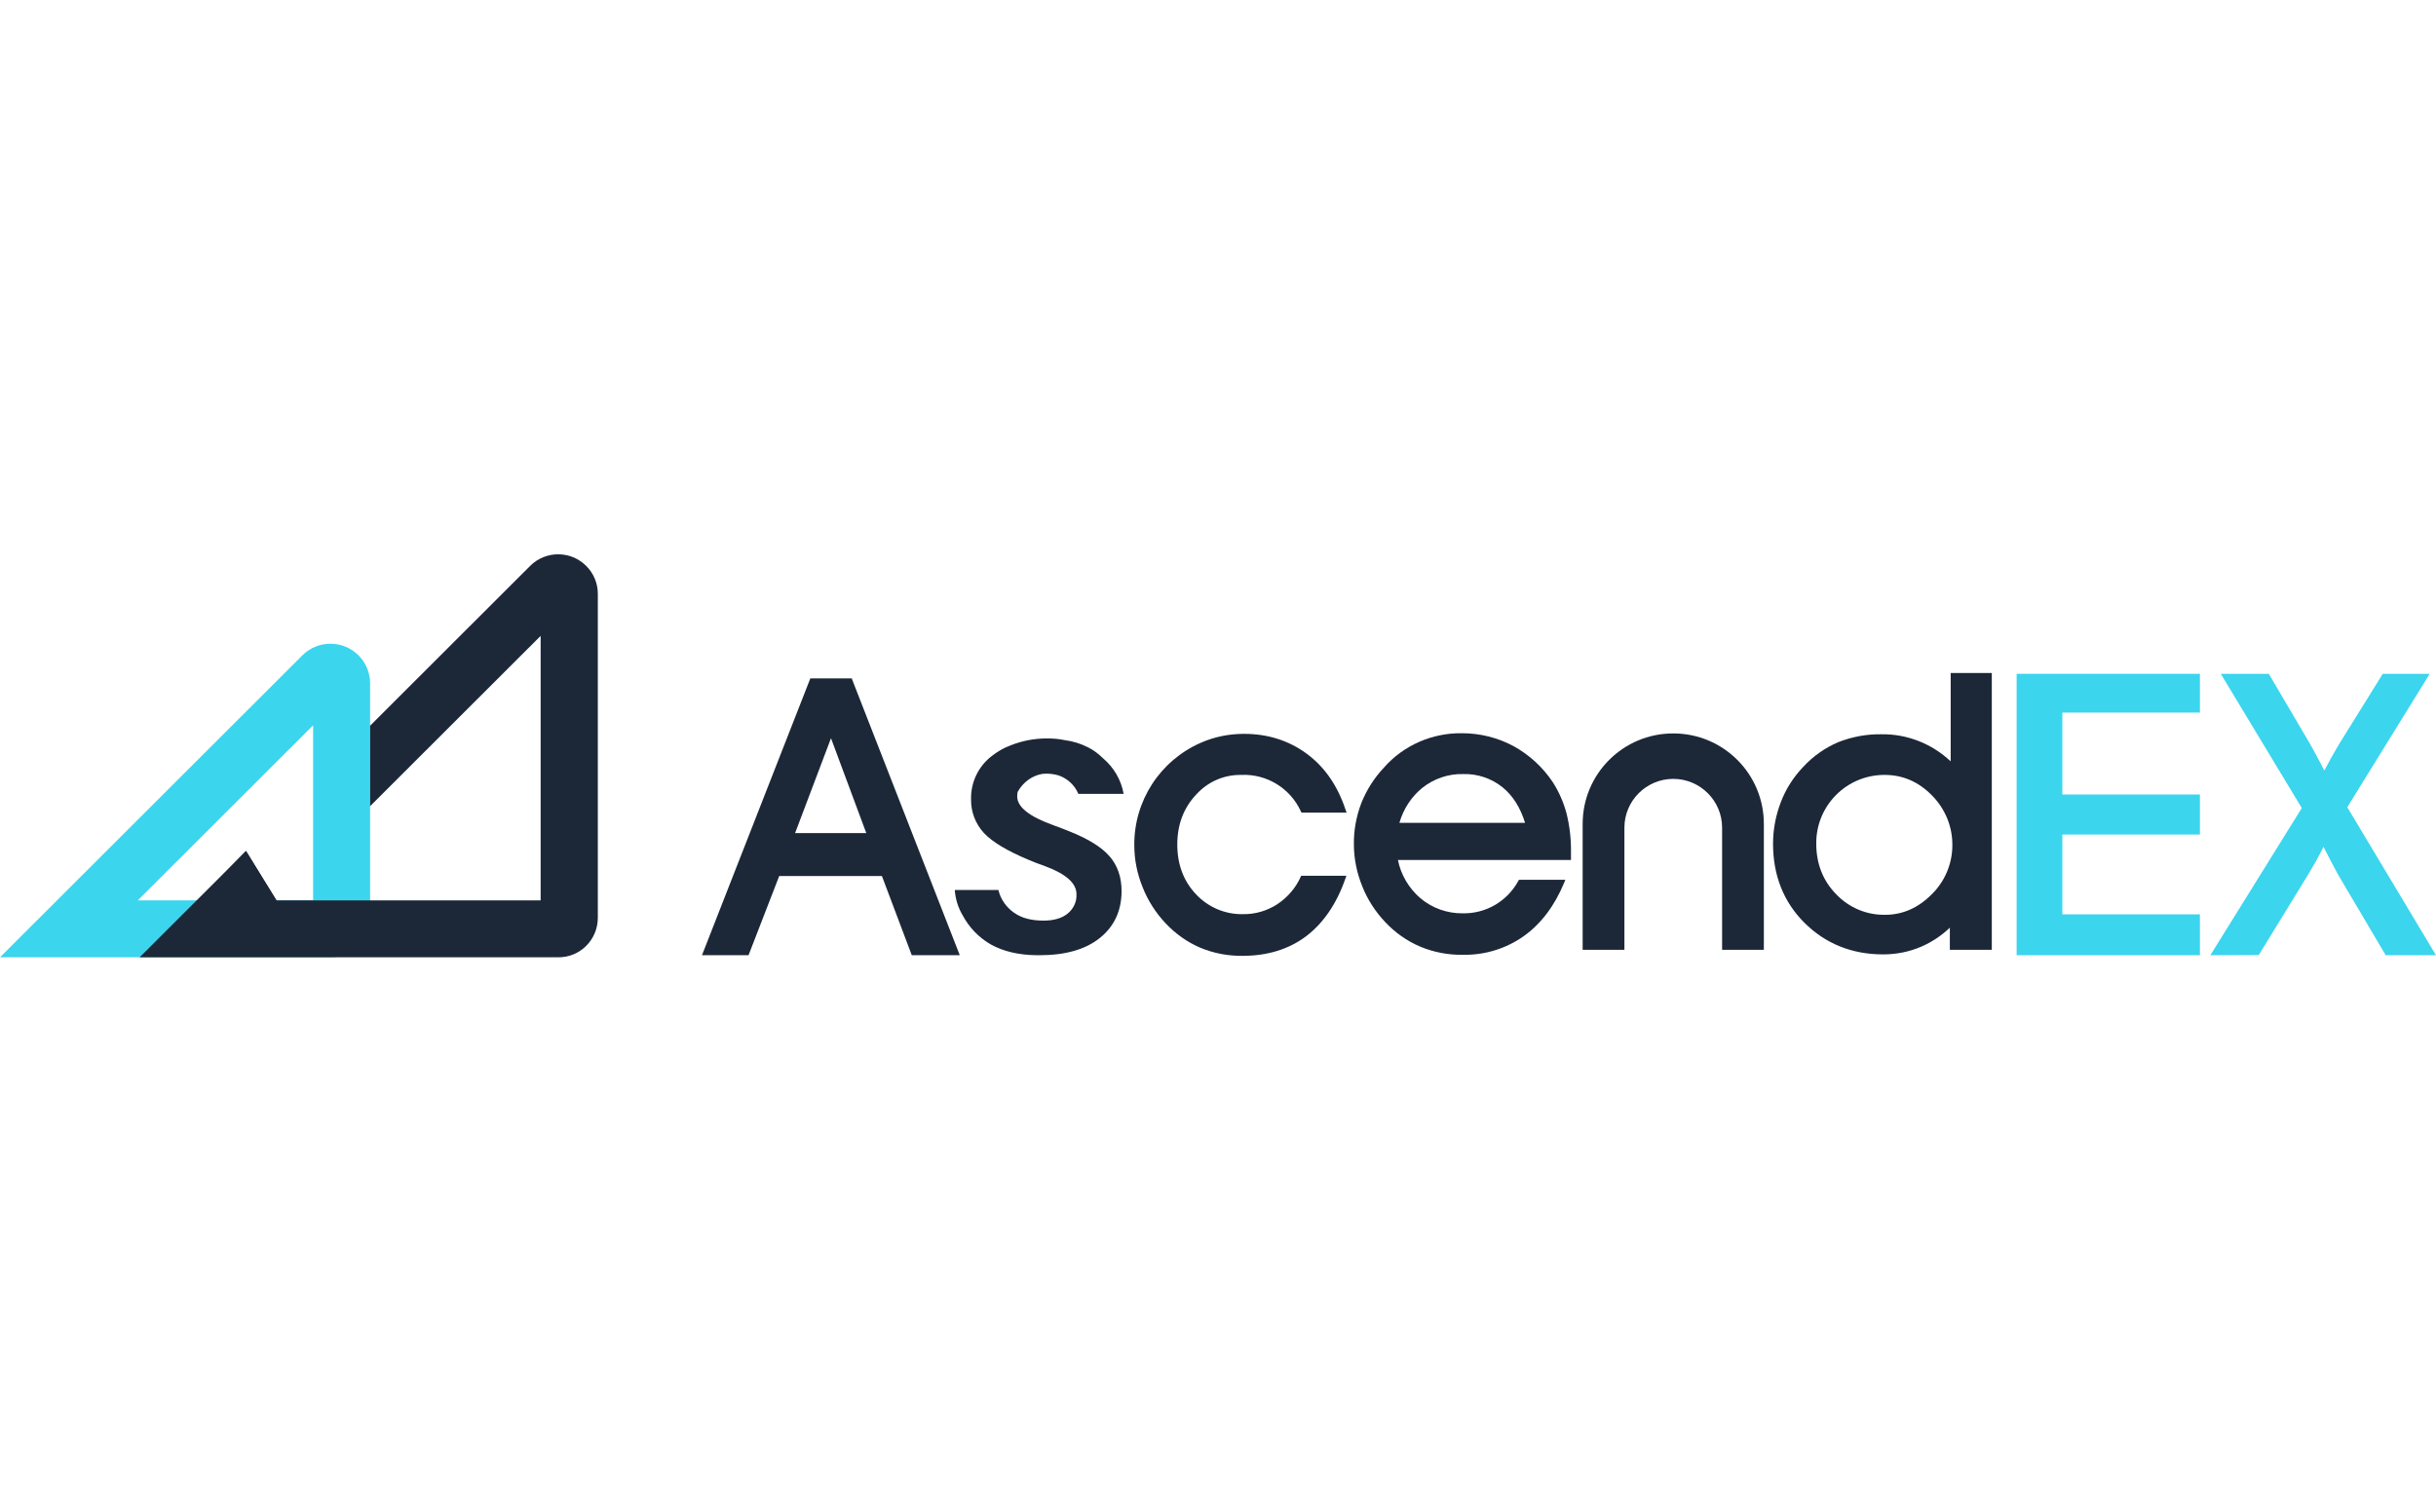 <svg width="145" height="90" viewBox="0 0 145 90" fill="none" xmlns="http://www.w3.org/2000/svg">
<path d="M19.681 56.992H0L18.004 39.011C18.923 38.093 20.427 38.093 21.346 39.023C21.781 39.458 22.03 40.053 22.03 40.686V54.647C22.03 55.95 20.973 57.005 19.681 56.992ZM8.201 53.605H18.637V43.181L8.201 53.605Z" fill="#3BD5EE"/>
<path d="M33.225 56.992H8.312L14.649 50.663L16.463 53.605H32.181V37.857L22.03 47.995V43.205L31.56 33.687C32.479 32.769 33.983 32.769 34.902 33.7C35.337 34.134 35.585 34.73 35.585 35.35V54.634C35.585 55.95 34.529 57.005 33.225 56.992Z" fill="#1C2838"/>
<path d="M14.636 50.663L11.791 53.605H16.45L14.636 50.663Z" fill="#1C2838"/>
<path d="M120.038 56.868V40.115H130.947V42.423H122.759V47.3H130.947V49.683H122.759V54.436H130.947V56.868H120.038Z" fill="#3BD5EE"/>
<path d="M131.568 56.868L137.011 48.107L132.19 40.115H135.047L137.458 44.211C137.582 44.421 137.831 44.868 138.178 45.538L138.352 45.873C138.477 45.638 138.613 45.389 138.762 45.116C138.912 44.843 139.085 44.558 139.272 44.235L141.831 40.115H144.627L139.719 48.057L145 56.868H142.005L139.197 52.115L139.148 52.028C138.837 51.458 138.564 50.924 138.303 50.415C138.178 50.676 138.029 50.949 137.88 51.222C137.731 51.495 137.557 51.78 137.383 52.078L134.451 56.856L131.568 56.868Z" fill="#3BD5EE"/>
<path d="M50.706 40.388H48.234L41.785 56.868H44.556L46.382 52.153H52.495L54.272 56.868H57.13L50.731 40.475L50.706 40.388ZM47.327 49.596L49.464 43.95L51.564 49.596H47.327Z" fill="#1C2838"/>
<path d="M77.433 52.177C77.135 52.86 76.638 53.431 76.017 53.84C75.42 54.225 74.712 54.436 73.991 54.423C72.935 54.448 71.916 54.014 71.196 53.245C70.45 52.463 70.077 51.458 70.077 50.279C70.077 49.1 70.45 48.107 71.183 47.325C71.867 46.556 72.836 46.121 73.867 46.134C75.383 46.059 76.799 46.916 77.433 48.306L77.47 48.38H80.154L80.092 48.206C79.62 46.779 78.85 45.662 77.793 44.881C76.737 44.099 75.482 43.689 74.053 43.689C73.159 43.689 72.289 43.863 71.469 44.223C69.046 45.29 67.493 47.685 67.518 50.328C67.518 51.185 67.692 52.028 68.015 52.823C68.326 53.617 68.798 54.349 69.382 54.969C69.966 55.59 70.661 56.086 71.444 56.421C72.252 56.757 73.109 56.918 73.979 56.905C75.445 56.905 76.725 56.508 77.744 55.739C78.763 54.969 79.558 53.815 80.08 52.314L80.142 52.14H77.445L77.433 52.177Z" fill="#1C2838"/>
<path d="M92.43 46.568C91.833 45.675 91.038 44.943 90.094 44.421C89.149 43.913 88.093 43.652 87.025 43.652C85.248 43.627 83.533 44.372 82.365 45.712C81.794 46.32 81.347 47.027 81.036 47.797C80.738 48.579 80.576 49.422 80.589 50.266C80.589 51.123 80.763 51.966 81.086 52.761C81.396 53.555 81.868 54.275 82.452 54.895C83.036 55.516 83.745 56.024 84.54 56.359C85.347 56.694 86.205 56.856 87.074 56.843C88.367 56.868 89.634 56.483 90.69 55.739C91.721 55.007 92.529 53.94 93.101 52.562L93.175 52.376H90.417L90.379 52.438C89.721 53.654 88.454 54.399 87.074 54.374C86.142 54.386 85.236 54.064 84.527 53.456C83.856 52.872 83.384 52.078 83.21 51.197H93.511V50.75C93.523 49.968 93.436 49.199 93.25 48.442C93.076 47.784 92.802 47.151 92.43 46.568ZM83.297 48.988C83.533 48.169 84.005 47.437 84.664 46.903C85.347 46.357 86.217 46.059 87.099 46.084C87.957 46.059 88.789 46.345 89.448 46.879C90.056 47.375 90.504 48.095 90.777 48.988H83.297Z" fill="#1C2838"/>
<path d="M116.112 40.066V45.327C114.994 44.273 113.515 43.689 111.974 43.714C111.104 43.702 110.235 43.863 109.415 44.186C108.632 44.521 107.924 45.017 107.34 45.65C106.768 46.246 106.308 46.953 106.01 47.735C105.7 48.529 105.538 49.385 105.538 50.229C105.538 52.103 106.159 53.691 107.402 54.932C108.644 56.173 110.222 56.819 112.086 56.819C112.869 56.819 113.639 56.67 114.36 56.359C114.994 56.086 115.565 55.702 116.062 55.23V56.545H118.56V40.066H116.112ZM114.994 53.232C114.198 54.039 113.266 54.461 112.223 54.461C111.117 54.486 110.061 54.039 109.303 53.245C108.508 52.438 108.11 51.42 108.11 50.217C108.098 47.971 109.899 46.146 112.148 46.134C112.161 46.134 112.173 46.134 112.185 46.134C113.279 46.134 114.223 46.556 115.018 47.375C115.801 48.181 116.236 49.249 116.211 50.378C116.199 51.433 115.764 52.475 114.994 53.232Z" fill="#1C2838"/>
<path d="M62.05 46.072C62.125 46.072 62.212 46.059 62.287 46.059C62.535 46.059 62.796 46.097 63.032 46.171C63.554 46.357 63.976 46.754 64.188 47.263H66.884C66.735 46.432 66.3 45.687 65.654 45.141C65.393 44.881 65.095 44.657 64.772 44.496C64.337 44.273 63.865 44.124 63.368 44.062C63.02 43.987 62.672 43.962 62.312 43.962C61.578 43.962 60.845 44.099 60.162 44.372C60.1 44.397 60.038 44.421 59.988 44.446L59.889 44.483C59.59 44.62 59.317 44.794 59.056 44.992C58.248 45.6 57.776 46.568 57.801 47.586C57.789 48.33 58.062 49.038 58.559 49.584C59.069 50.13 59.963 50.663 61.243 51.197C61.467 51.296 61.79 51.42 62.212 51.569C63.455 52.029 64.076 52.587 64.076 53.232C64.101 53.679 63.902 54.101 63.554 54.386C63.206 54.672 62.721 54.808 62.113 54.808C61.392 54.808 60.808 54.659 60.361 54.337C60.348 54.324 60.336 54.324 60.324 54.312C59.876 53.989 59.553 53.518 59.429 52.984H56.832C56.869 53.518 57.031 54.039 57.304 54.498C57.689 55.218 58.261 55.813 58.969 56.223C59.702 56.632 60.609 56.856 61.703 56.868C61.727 56.868 61.74 56.868 61.765 56.868H61.877C63.405 56.868 64.598 56.533 65.455 55.851C66.312 55.168 66.76 54.237 66.76 53.046C66.76 52.227 66.523 51.532 66.051 50.986C65.579 50.44 64.784 49.944 63.691 49.509C63.442 49.41 63.107 49.273 62.659 49.112C61.243 48.603 60.547 48.033 60.547 47.412C60.547 47.325 60.559 47.238 60.572 47.151C60.883 46.581 61.429 46.171 62.05 46.072Z" fill="#1C2838"/>
<path d="M99.599 43.664C96.617 43.664 94.206 46.072 94.206 49.05V56.545H96.691V49.273C96.691 47.673 97.996 46.37 99.599 46.37C101.201 46.37 102.506 47.673 102.506 49.273V56.545H104.991V49.05C104.991 46.072 102.58 43.664 99.599 43.664Z" fill="#1C2838"/>
</svg>
